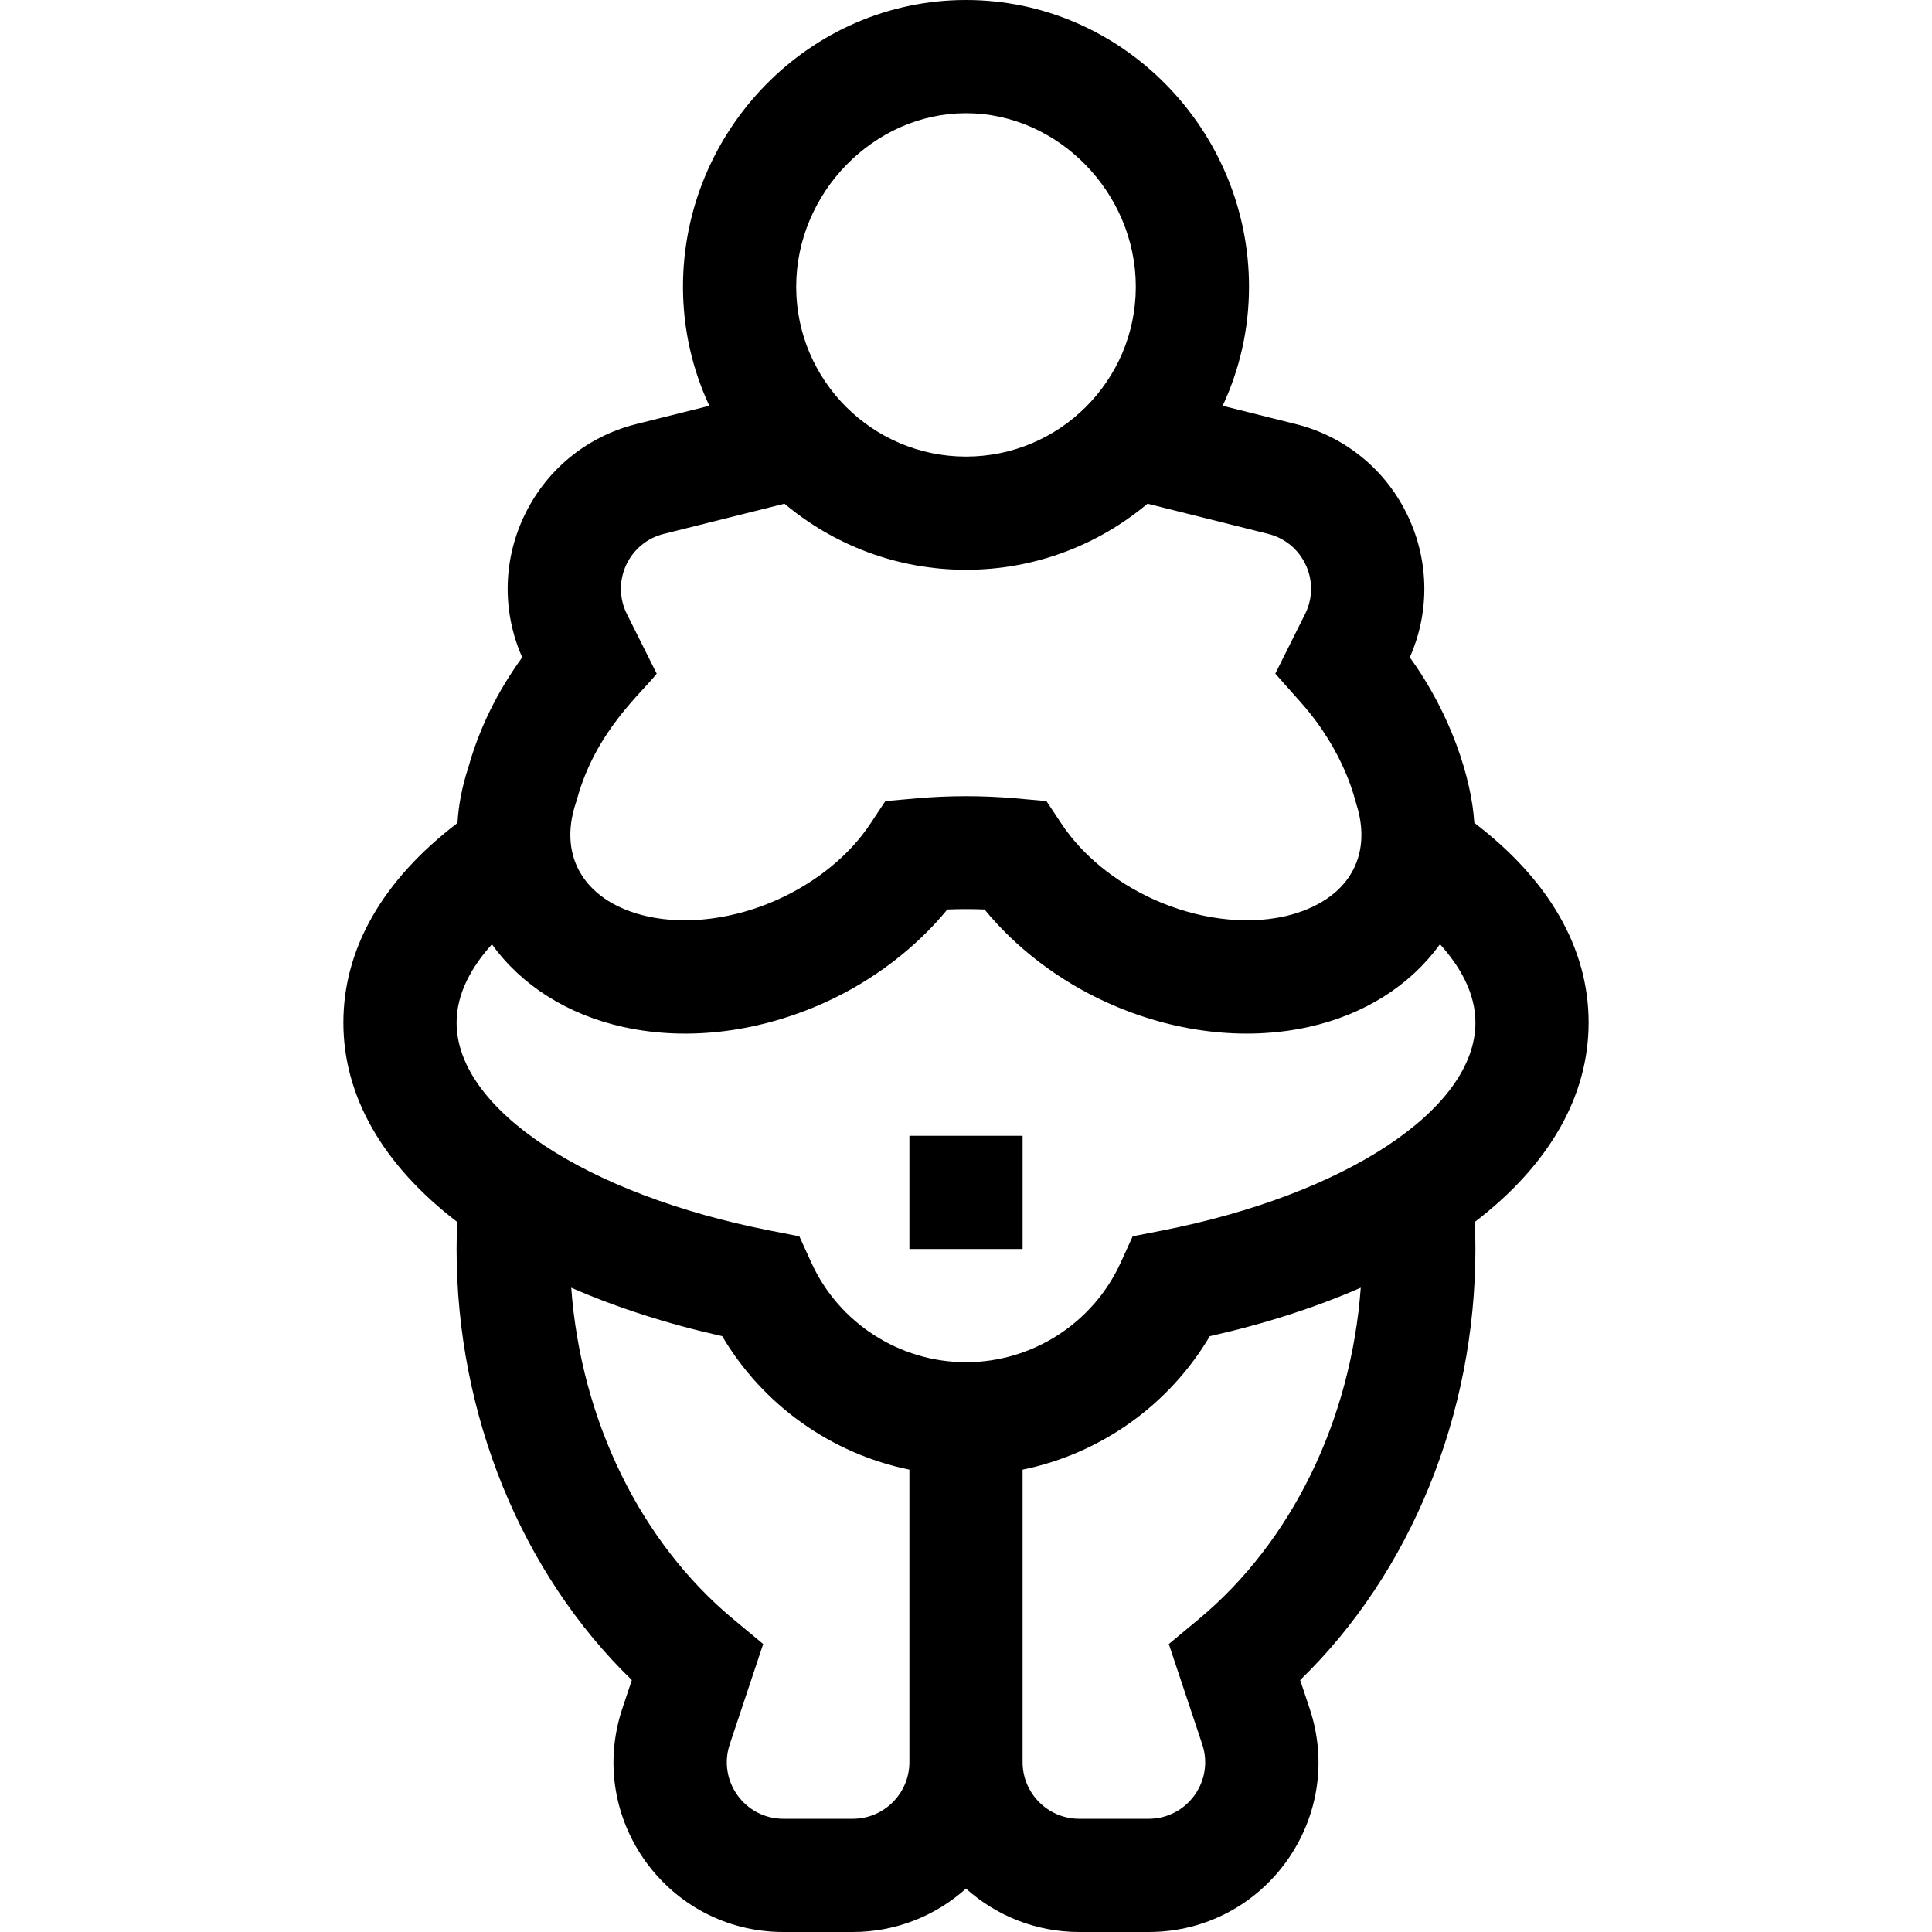 <svg height="512pt" viewBox="-91 0 512 512" width="512pt" xmlns="http://www.w3.org/2000/svg"><path d="m150 301h30v30h-30zm0 0"/><path d="m30.16 323.828c-.102 2.391-.16 4.785-.16 7.172 0 43.941 17.199 85.863 46.441 114.238l-2.512 7.531c-9.723 29.176 11.945 59.23 42.691 59.23h18.379c11.516 0 22.031-4.352 30-11.496 7.969 7.141 18.484 11.496 30 11.496h18.379c30.75 0 52.41-30.062 42.688-59.23l-2.512-7.531c29.246-28.375 46.445-70.297 46.445-114.238 0-2.387-.059-4.781-.16-7.172 19.746-15.121 30.16-33.324 30.16-52.828 0-19.641-10.441-37.809-30.293-52.938-.715-11.715-6.211-28.875-17.098-43.852 5.227-11.809 5.148-25.168-.285-36.98-5.73-12.469-16.656-21.527-29.969-24.852l-19.336-4.836c4.469-9.598 6.98-20.277 6.98-31.543 0-41.461-33.535-76-75-76-41.461 0-75 34.535-75 76 0 11.266 2.512 21.945 6.98 31.543l-19.336 4.836c-13.312 3.324-24.234 12.387-29.969 24.852-5.434 11.812-5.512 25.172-.281 36.98-6.637 9.125-11.438 18.941-14.316 29.293-1.609 4.895-2.551 9.785-2.844 14.602-19.812 15.121-30.234 33.277-30.234 52.895 0 19.504 10.414 37.707 30.16 52.828zm104.84 158.172h-18.379c-10.25 0-17.469-10.02-14.227-19.742l8.859-26.578-7.891-6.555c-24.75-20.566-40.402-52.867-42.98-87.867 12.031 5.254 25.473 9.59 40.008 12.844 10.82 18.312 28.965 31.137 49.609 35.371v77.527c0 8.27-6.73 15-15 15zm91.637-52.875-7.891 6.555 8.859 26.578c3.242 9.723-3.98 19.742-14.227 19.742h-18.379c-8.27 0-15-6.73-15-15v-77.527c20.645-4.234 38.789-17.059 49.609-35.371 14.531-3.254 27.973-7.586 40.008-12.844-2.578 35-18.23 67.301-42.98 87.867zm-61.637-399.125c24.395 0 45 21.066 45 46 0 24.812-20.188 45-45 45s-45-20.188-45-45c0-24.934 20.605-46 45-46zm-103.348 182.648.258-.836c4.93-18.078 17.234-28.246 21.121-33.289l-7.891-15.781c-2.047-4.09-2.121-8.82-.211-12.977 1.91-4.156 5.551-7.172 9.988-8.281l31.98-7.996c13.031 10.918 29.809 17.512 48.102 17.512s35.07-6.594 48.102-17.512l31.977 7.992c4.441 1.109 8.082 4.129 9.992 8.285 1.91 4.156 1.832 8.887-.215 12.977l-7.887 15.781 6.742 7.59c11.887 13.375 14.379 26.09 14.754 27.027 1.324 4.168 2.332 10.402-.418 16.461-4.004 8.824-13.453 12.098-18.73 13.262-10.527 2.324-23.156.668-34.645-4.547-10.242-4.648-18.895-11.758-24.367-20.012l-3.98-6c-5.02-.391-11.711-1.305-21.324-1.305-9.656 0-16.367.922-21.375 1.312l-3.977 5.996c-5.473 8.254-14.125 15.359-24.367 20.008-11.488 5.215-24.113 6.871-34.645 4.547-15.918-3.516-24.059-15.133-18.984-30.215zm-22.281 37.598c7.781 10.848 20.027 18.648 34.797 21.91 17.762 3.926 36.816 1.059 53.516-6.52 12.77-5.801 24.031-14.445 32.371-24.613 3.324-.137 6.52-.137 9.848-.004 8.34 10.168 19.602 18.816 32.371 24.617 17.531 7.957 36.535 10.273 53.516 6.52 14.703-3.246 26.898-10.992 34.688-21.766l.262-.02c5.168 5.758 9.262 12.789 9.262 20.629 0 22.887-34.238 45.566-83.262 55.152l-7.566 1.48-3.203 7.016c-7.301 16.008-23.383 26.352-40.969 26.352s-33.668-10.344-40.969-26.352l-3.203-7.016-7.566-1.48c-49.023-9.586-83.262-32.266-83.262-55.152 0-7.895 4.152-14.973 9.371-20.754zm0 0"/></svg>